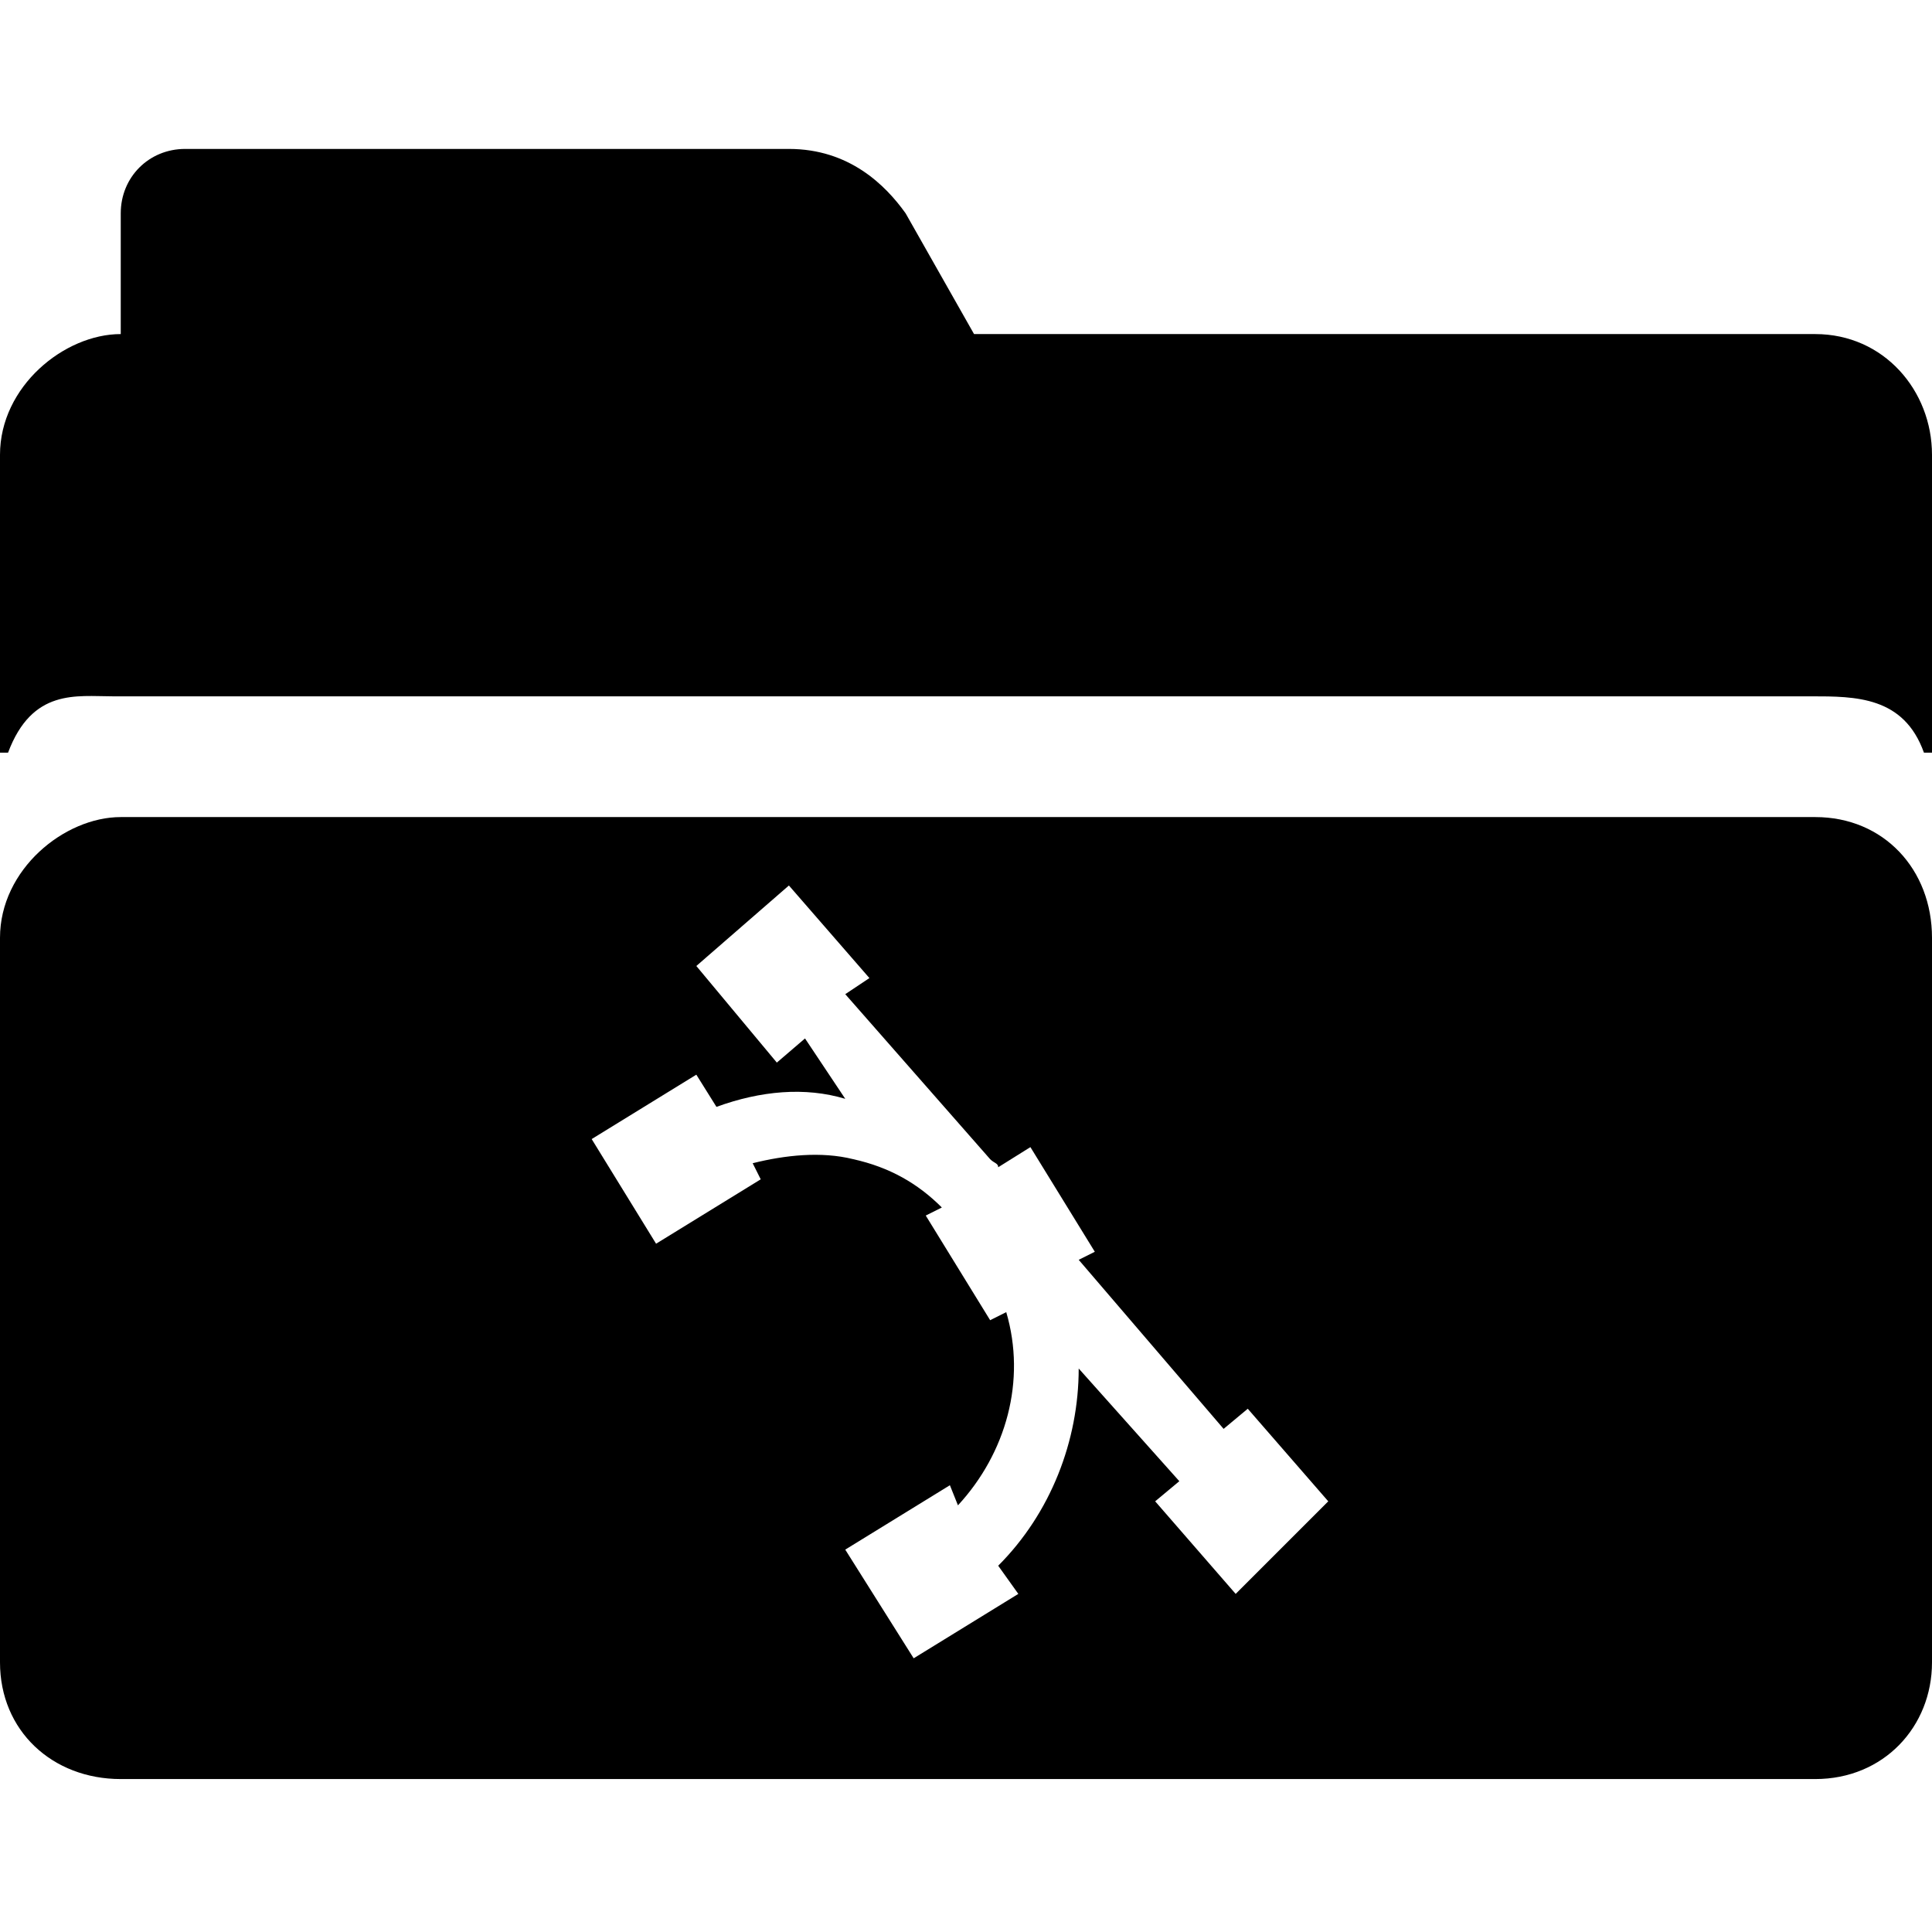 <svg enable-background="new 0 0 48 48" viewBox="0 0 48 48" xmlns="http://www.w3.org/2000/svg"><path d="m45.1 8.3h-20.9l-1.7-3c-.5-.7-1.4-1.6-2.9-1.6h-15c-.9 0-1.6.7-1.6 1.6v3c-1.4 0-3 1.3-3 3v7.4h.2c.6-1.6 1.7-1.4 2.6-1.4h42.2c1.1 0 2.3 0 2.8 1.4h.2v-7.4c0-1.6-1.2-3-2.9-3z"/><path d="m45.1 20.3h-42.1c-1.4 0-3 1.3-3 3v18c0 1.7 1.3 2.9 3 2.9h42.1c1.7 0 2.9-1.3 2.9-2.9v-18c0-1.7-1.2-3-2.9-3zm-14.4 19.3-2-2.3.6-.5-2.5-2.8c0 1.8-.7 3.6-2 4.9l.5.7-2.6 1.6-1.7-2.7 2.6-1.6.2.5c1.2-1.3 1.7-3.1 1.2-4.8l-.4.2-1.6-2.6.4-.2c-.6-.6-1.3-1-2.2-1.2-.8-.2-1.7-.1-2.5.1l.2.4-2.6 1.6-1.6-2.6 2.6-1.6.5.8c1.1-.4 2.2-.5 3.2-.2l-1-1.5-.7.6-2-2.4 2.3-2 2 2.3-.6.4 3.6 4.1c.1.1.2.1.2.2l.8-.5 1.6 2.6-.4.2 3.6 4.2.6-.5 2 2.3z"/></svg>